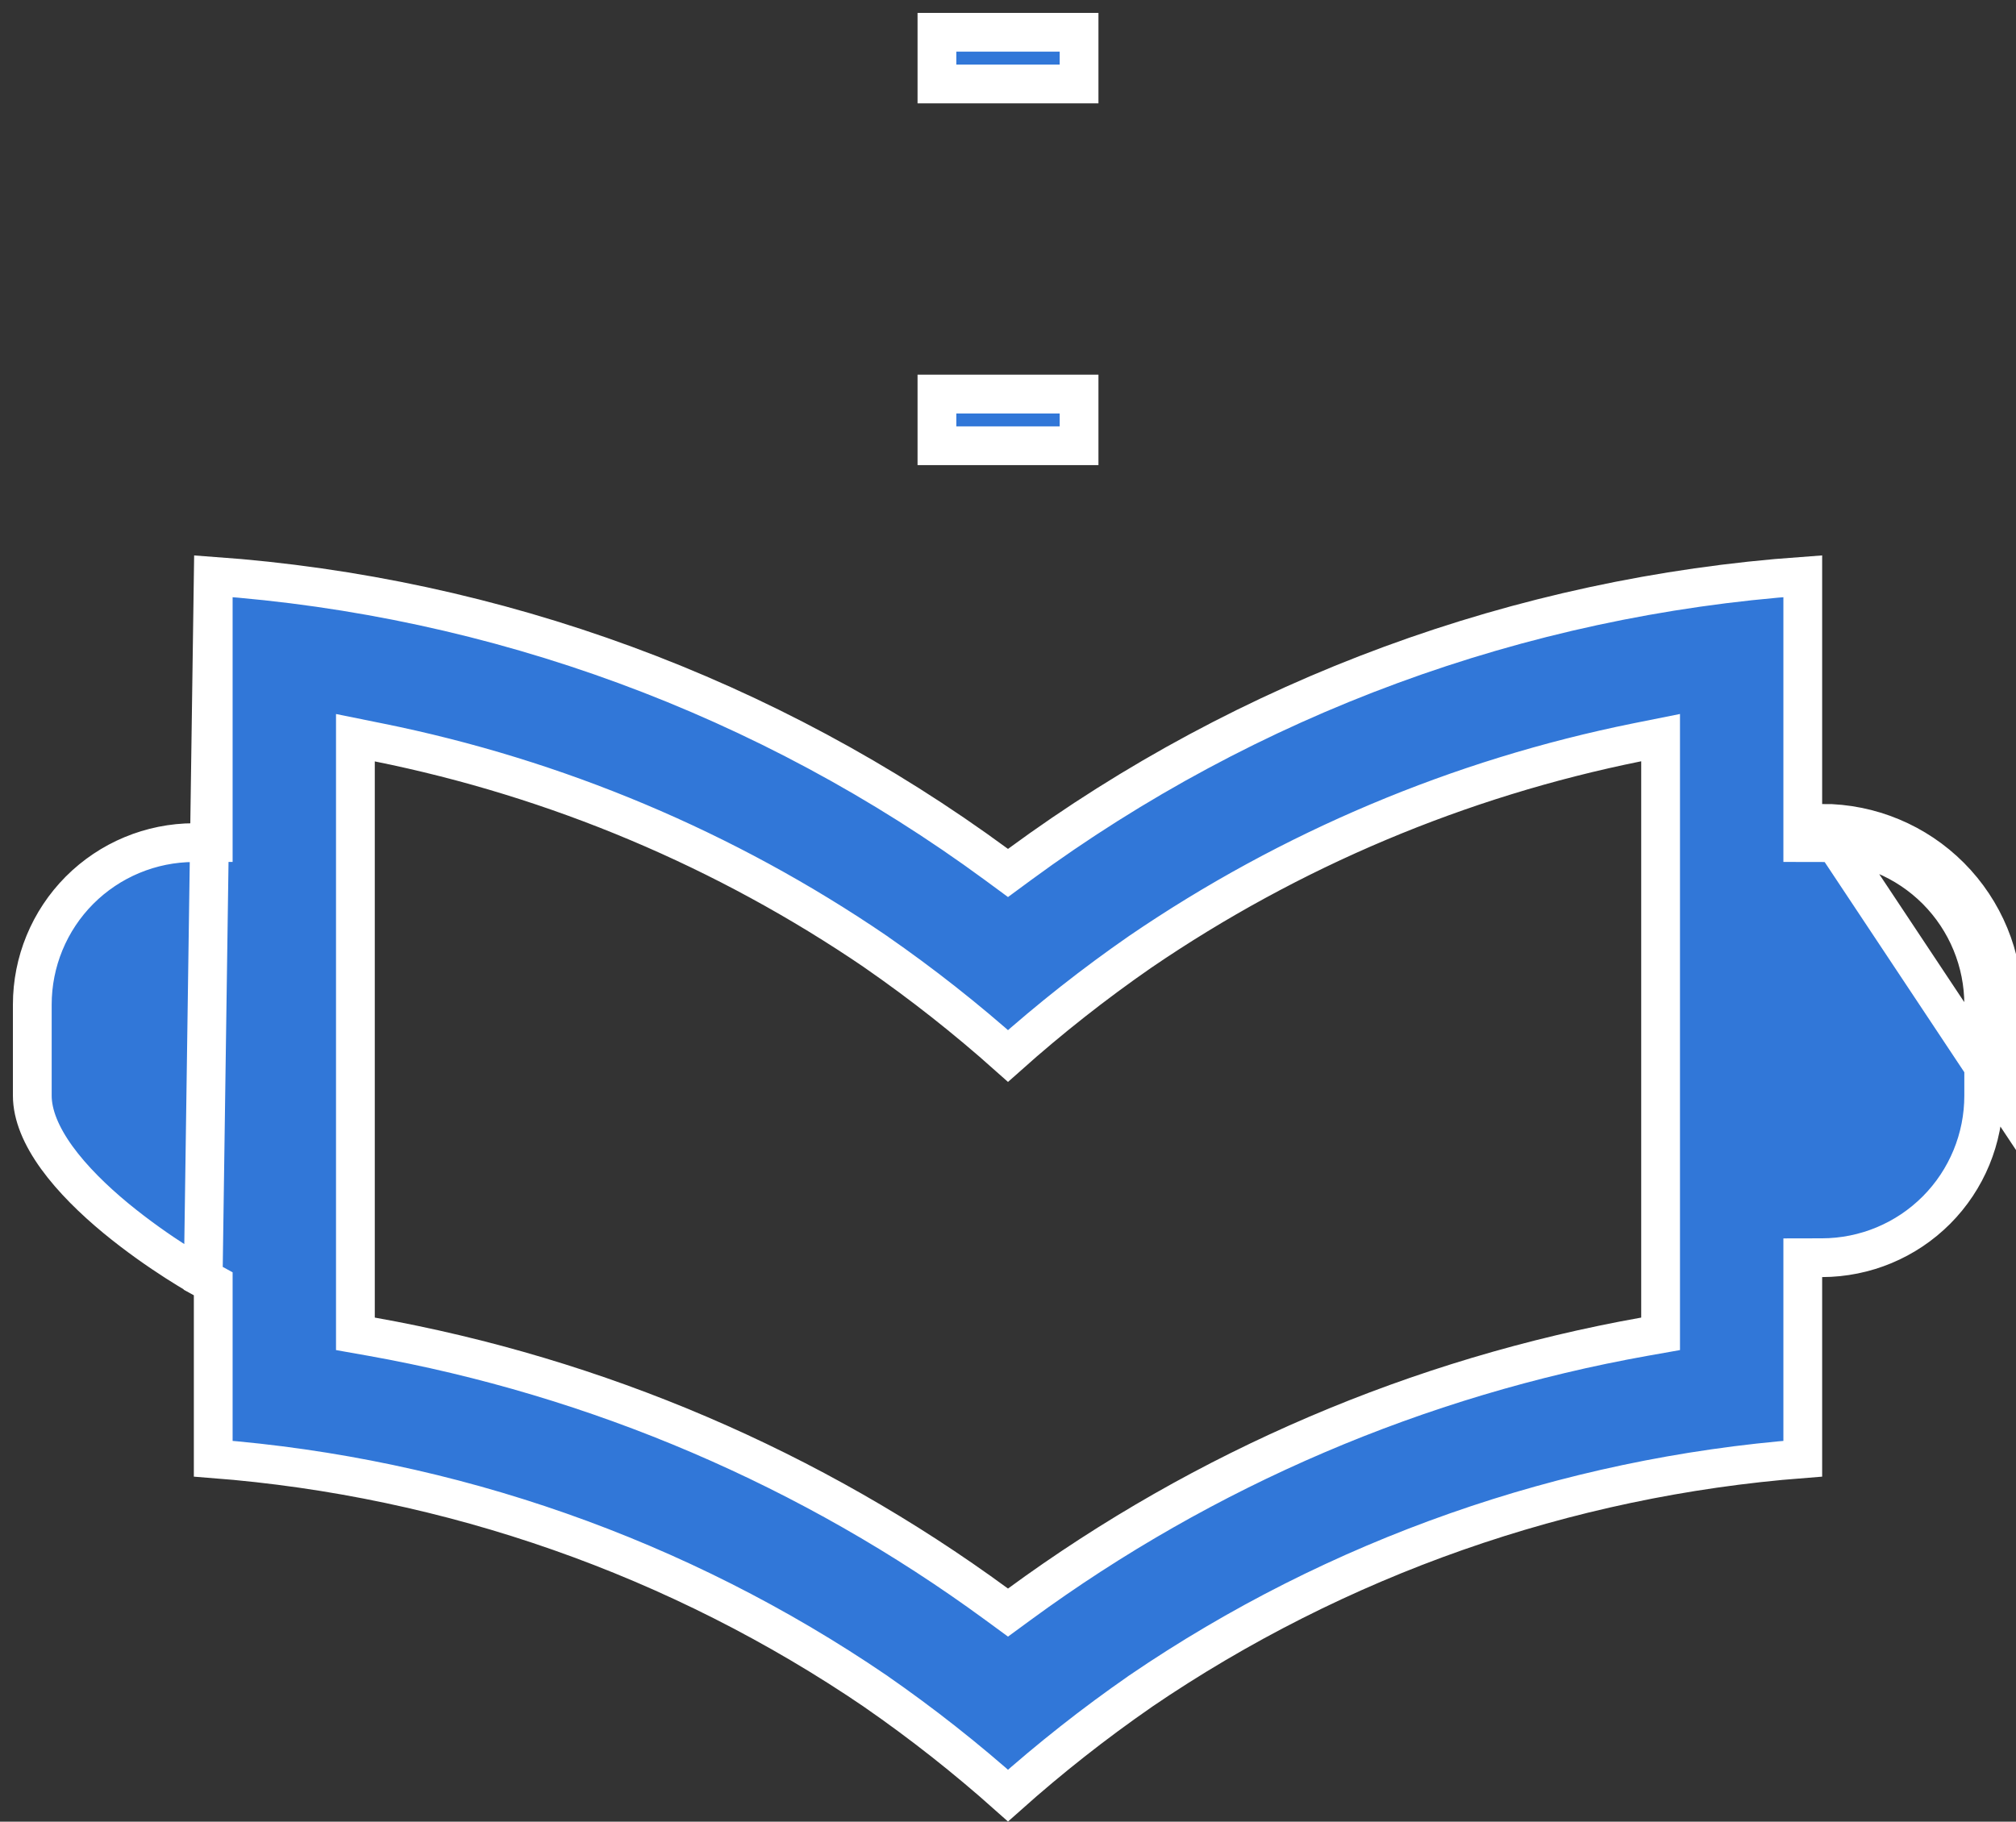 <svg width="52" height="47" viewBox="0 0 52 47" fill="none" xmlns="http://www.w3.org/2000/svg">
<rect x="0" y="0" width="52" height="47" fill="#333333" stroke="none"/>
<path d="M5.5 14.867C12.798 15.39 19.803 17.967 25.704 22.305L26 22.523L26.296 22.305C32.197 17.967 39.202 15.39 46.5 14.867V21.24V21.739L46.999 21.74C48.106 21.742 49.167 22.184 49.949 22.968C50.73 23.753 51.168 24.815 51.167 25.922V25.923V28.266V28.266C51.168 29.373 50.73 30.436 49.949 31.22C49.167 32.005 48.106 32.446 46.999 32.449L46.5 32.45V32.949V37.635C40.381 38.11 34.489 40.178 29.412 43.637L29.409 43.64C28.219 44.465 27.081 45.362 26 46.326C24.919 45.362 23.781 44.465 22.591 43.64L22.588 43.637C17.511 40.178 11.619 38.11 5.5 37.635V33.418V33.122L5.241 32.98L5.5 14.867ZM5.5 14.867V21.24V21.739L5.001 21.74C3.894 21.742 2.833 22.184 2.051 22.968C1.27 23.753 0.832 24.815 0.833 25.922L0.833 25.923L0.833 28.266C0.833 28.764 1.061 29.307 1.467 29.869C1.871 30.426 2.419 30.959 2.985 31.427C3.549 31.892 4.114 32.282 4.541 32.556C4.754 32.692 4.93 32.799 5.053 32.871C5.115 32.908 5.162 32.935 5.194 32.953L5.23 32.974L5.239 32.978L5.241 32.979L5.241 32.979L5.5 14.867ZM51.667 28.266V25.923C51.669 24.683 51.178 23.493 50.303 22.615C49.428 21.737 48.24 21.242 47 21.24L51.667 28.266ZM25.704 41.388L26 41.605L26.296 41.388C31.073 37.886 36.589 35.526 42.421 34.486L42.833 34.413V33.994V19.642V19.031L42.234 19.151C37.642 20.077 33.282 21.915 29.412 24.556L29.412 24.556L29.409 24.558C28.219 25.383 27.081 26.28 26 27.244C24.919 26.28 23.781 25.383 22.591 24.558L22.588 24.555C18.718 21.916 14.358 20.079 9.765 19.154L9.167 19.033V19.644V33.994V34.413L9.579 34.486C15.41 35.526 20.927 37.886 25.704 41.388ZM24.167 10.167H27.833V11.5H24.167V10.167ZM24.167 0.833H27.833V2.167H24.167V0.833Z" fill="#3177D8" stroke="white"/>
</svg>
